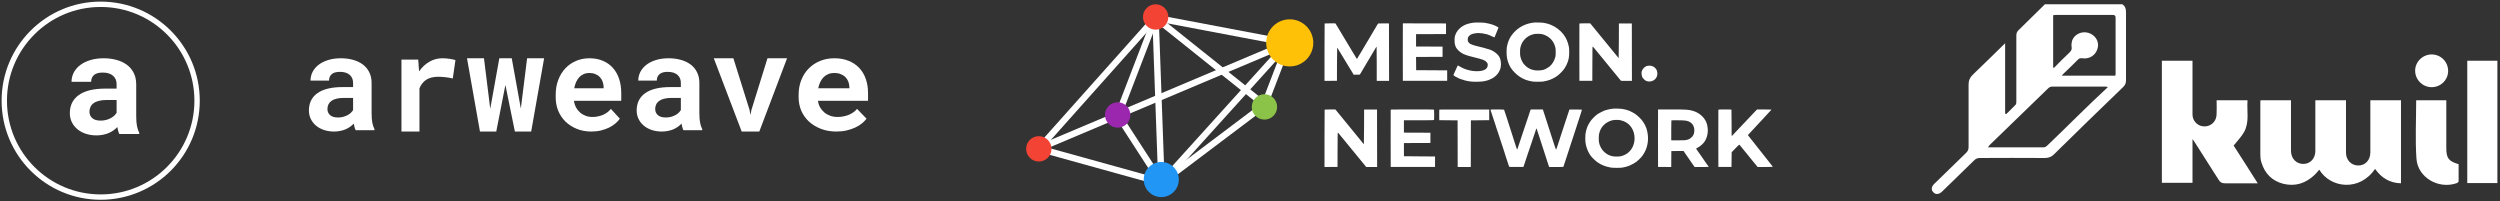 <svg width="1167" height="94" viewBox="0 0 1167 94" fill="none" xmlns="http://www.w3.org/2000/svg">
<rect x="0" y="0" width="1167" height="94" fill="#333333" stroke="none"/>
<path d="M166.031 60.79C165.823 60.384 165.647 59.917 165.502 59.388C165.357 58.86 165.232 58.301 165.129 57.712C164.652 58.22 164.102 58.697 163.481 59.144C162.859 59.592 162.164 59.988 161.397 60.333C160.651 60.658 159.821 60.912 158.909 61.095C157.997 61.298 157.012 61.4 155.955 61.4C154.234 61.4 152.648 61.156 151.197 60.669C149.766 60.181 148.533 59.5 147.496 58.626C146.46 57.752 145.651 56.716 145.071 55.517C144.49 54.298 144.2 52.977 144.2 51.554C144.2 48.08 145.517 45.398 148.15 43.508C150.803 41.597 154.753 40.642 159.998 40.642H164.818V38.691C164.818 37.106 164.289 35.857 163.232 34.942C162.174 34.007 160.651 33.54 158.66 33.54C156.898 33.54 155.613 33.916 154.804 34.668C153.996 35.399 153.592 36.385 153.592 37.625H144.946C144.946 36.222 145.257 34.891 145.879 33.632C146.522 32.371 147.444 31.264 148.647 30.309C149.87 29.354 151.353 28.602 153.094 28.053C154.856 27.485 156.867 27.2 159.127 27.2C161.159 27.2 163.045 27.444 164.787 27.932C166.549 28.419 168.073 29.141 169.358 30.096C170.643 31.051 171.649 32.26 172.375 33.723C173.1 35.166 173.463 36.842 173.463 38.752V52.896C173.463 54.664 173.577 56.127 173.805 57.285C174.033 58.444 174.365 59.439 174.8 60.272V60.79H166.031ZM157.79 54.847C158.66 54.847 159.469 54.745 160.215 54.542C160.962 54.339 161.635 54.074 162.237 53.749C162.838 53.424 163.356 53.058 163.792 52.652C164.227 52.225 164.569 51.798 164.818 51.372V45.702H160.402C159.054 45.702 157.904 45.834 156.95 46.098C155.996 46.342 155.219 46.698 154.618 47.165C154.016 47.612 153.571 48.161 153.28 48.811C152.99 49.441 152.845 50.132 152.845 50.884C152.845 52.022 153.249 52.967 154.058 53.719C154.887 54.471 156.131 54.847 157.79 54.847Z" fill="white"/>
<path d="M206.466 27.2C207.735 27.2 208.904 27.293 209.971 27.479C211.059 27.645 211.935 27.831 212.6 28.038L211.361 36.635C210.253 36.365 209.115 36.169 207.947 36.045C206.798 35.9 205.701 35.828 204.653 35.828C202.296 35.828 200.403 36.293 198.973 37.224C197.562 38.155 196.505 39.49 195.8 41.228V61.4H187.4V27.821H195.226L195.619 33.314C196.948 31.41 198.54 29.921 200.393 28.845C202.246 27.748 204.27 27.2 206.466 27.2Z" fill="white"/>
<path d="M243.122 50.685L246.052 27.2H254L247.953 61.4H240.348L235.922 39.654L231.652 61.4H224.047L218 27.2H225.917L228.847 50.78L233.086 27.2H238.883L243.122 50.685Z" fill="white"/>
<path d="M276.085 61.4C273.575 61.4 271.297 60.984 269.249 60.15C267.201 59.317 265.444 58.189 263.978 56.767C262.512 55.324 261.378 53.638 260.575 51.707C259.791 49.756 259.4 47.673 259.4 45.458V44.239C259.4 41.719 259.791 39.423 260.575 37.35C261.358 35.257 262.452 33.459 263.858 31.955C265.263 30.451 266.93 29.283 268.857 28.45C270.784 27.617 272.883 27.2 275.152 27.2C277.501 27.2 279.589 27.596 281.416 28.389C283.264 29.161 284.82 30.258 286.085 31.681C287.37 33.103 288.343 34.82 289.006 36.832C289.669 38.824 290 41.028 290 43.447V47.043H267.893C268.054 48.161 268.375 49.187 268.857 50.122C269.359 51.037 269.992 51.829 270.754 52.5C271.517 53.17 272.391 53.688 273.375 54.054C274.359 54.42 275.433 54.603 276.597 54.603C277.421 54.603 278.234 54.522 279.037 54.359C279.86 54.196 280.643 53.963 281.386 53.658C282.129 53.333 282.822 52.936 283.464 52.469C284.107 52.002 284.669 51.453 285.151 50.823L289.337 55.395C288.815 56.147 288.133 56.889 287.29 57.62C286.466 58.331 285.482 58.972 284.338 59.541C283.213 60.09 281.958 60.536 280.573 60.882C279.188 61.227 277.692 61.4 276.085 61.4ZM275.092 34.058C274.148 34.058 273.284 34.231 272.501 34.576C271.718 34.901 271.025 35.379 270.423 36.009C269.841 36.639 269.349 37.391 268.947 38.265C268.546 39.138 268.245 40.114 268.044 41.191H281.778V40.52C281.738 39.626 281.567 38.783 281.266 37.99C280.965 37.198 280.533 36.517 279.971 35.948C279.408 35.359 278.716 34.901 277.893 34.576C277.089 34.231 276.156 34.058 275.092 34.058Z" fill="white"/>
<path d="M319.031 60.79C318.824 60.384 318.648 59.917 318.502 59.388C318.358 58.86 318.234 58.301 318.13 57.712C317.652 58.22 317.104 58.697 316.482 59.144C315.858 59.592 315.163 59.988 314.399 60.333C313.65 60.658 312.821 60.912 311.911 61.095C310.997 61.298 310.013 61.4 308.956 61.4C307.236 61.4 305.649 61.156 304.196 60.669C302.768 60.181 301.533 59.5 300.496 58.626C299.46 57.752 298.651 56.716 298.071 55.517C297.49 54.298 297.2 52.977 297.2 51.554C297.2 48.08 298.516 45.398 301.149 43.508C303.803 41.597 307.753 40.642 312.998 40.642H317.819V38.691C317.819 37.106 317.289 35.857 316.233 34.942C315.176 34.007 313.65 33.54 311.661 33.54C309.897 33.54 308.612 33.916 307.805 34.668C306.995 35.399 306.593 36.385 306.593 37.625H297.946C297.946 36.222 298.257 34.891 298.879 33.632C299.522 32.371 300.445 31.264 301.647 30.309C302.871 29.354 304.351 28.602 306.093 28.053C307.857 27.485 309.867 27.2 312.127 27.2C314.158 27.2 316.047 27.444 317.789 27.932C319.549 28.419 321.072 29.141 322.357 30.096C323.646 31.051 324.651 32.26 325.376 33.723C326.101 35.166 326.463 36.842 326.463 38.752V52.896C326.463 54.664 326.579 56.127 326.807 57.285C327.036 58.444 327.364 59.439 327.8 60.272V60.79H319.031ZM310.79 54.847C311.661 54.847 312.468 54.745 313.217 54.542C313.963 54.339 314.637 54.074 315.237 53.749C315.84 53.424 316.357 53.058 316.793 52.652C317.228 52.225 317.57 51.798 317.819 51.372V45.702H313.403C312.054 45.702 310.906 45.834 309.949 46.098C308.996 46.342 308.219 46.698 307.619 47.165C307.016 47.612 306.572 48.161 306.282 48.811C305.99 49.441 305.847 50.132 305.847 50.884C305.847 52.022 306.249 52.967 307.059 53.719C307.887 54.471 309.133 54.847 310.79 54.847Z" fill="white"/>
<path d="M349.876 51.254L350.317 53.719L350.758 51.349L358.26 27.2H367.4L354.444 61.4H346.218L333.2 27.2H342.34L349.876 51.254Z" fill="white"/>
<path d="M390.468 61.4C387.81 61.4 385.396 60.984 383.228 60.15C381.058 59.317 379.199 58.189 377.647 56.767C376.095 55.324 374.893 53.638 374.043 51.707C373.215 49.756 372.8 47.673 372.8 45.458V44.239C372.8 41.719 373.215 39.423 374.043 37.35C374.874 35.257 376.032 33.459 377.519 31.955C379.009 30.451 380.773 29.283 382.813 28.45C384.856 27.617 387.076 27.2 389.478 27.2C391.967 27.2 394.175 27.596 396.111 28.389C398.067 29.161 399.716 30.258 401.055 31.681C402.414 33.103 403.445 34.82 404.147 36.832C404.85 38.824 405.2 41.028 405.2 43.447V47.043H381.792C381.963 48.161 382.304 49.187 382.813 50.122C383.344 51.037 384.015 51.829 384.821 52.5C385.63 53.17 386.555 53.688 387.598 54.054C388.638 54.42 389.775 54.603 391.008 54.603C391.88 54.603 392.742 54.522 393.591 54.359C394.462 54.196 395.293 53.963 396.08 53.658C396.867 53.333 397.598 52.936 398.279 52.469C398.96 52.002 399.556 51.453 400.065 50.823L404.497 55.395C403.944 56.147 403.223 56.889 402.33 57.62C401.458 58.331 400.415 58.972 399.203 59.541C398.013 60.09 396.686 60.536 395.218 60.882C393.75 61.227 392.167 61.4 390.468 61.4ZM389.415 34.058C388.416 34.058 387.501 34.231 386.673 34.576C385.842 34.901 385.108 35.379 384.471 36.009C383.856 36.639 383.335 37.391 382.91 38.265C382.485 39.138 382.163 40.114 381.951 41.191H396.493V40.52C396.452 39.626 396.271 38.783 395.952 37.99C395.634 37.198 395.175 36.517 394.581 35.948C393.985 35.359 393.251 34.901 392.379 34.576C391.53 34.231 390.54 34.058 389.415 34.058Z" fill="white"/>
<path d="M47 92C71.853 92 92 71.853 92 47C92 22.147 71.853 2 47 2C22.147 2 2 22.147 2 47C2 71.853 22.147 92 47 92Z" stroke="white" stroke-width="2.5"/>
<path d="M55.714 62.558C55.495 62.13 55.308 61.638 55.155 61.082C55.001 60.526 54.87 59.938 54.76 59.318C54.255 59.852 53.673 60.355 53.015 60.825C52.356 61.296 51.621 61.713 50.808 62.077C50.018 62.419 49.14 62.687 48.174 62.879C47.208 63.093 46.166 63.2 45.046 63.2C43.224 63.2 41.545 62.943 40.009 62.43C38.494 61.916 37.188 61.2 36.09 60.28C34.992 59.36 34.136 58.269 33.522 57.008C32.907 55.724 32.6 54.334 32.6 52.836C32.6 49.178 33.994 46.355 36.782 44.366C39.592 42.355 43.773 41.35 49.327 41.35H54.431V39.296C54.431 37.628 53.871 36.312 52.751 35.35C51.632 34.366 50.018 33.874 47.911 33.874C46.045 33.874 44.684 34.27 43.828 35.061C42.972 35.831 42.544 36.869 42.544 38.173H33.39C33.39 36.697 33.719 35.296 34.378 33.97C35.058 32.644 36.035 31.478 37.309 30.473C38.603 29.467 40.173 28.676 42.017 28.098C43.883 27.5 46.012 27.2 48.405 27.2C50.556 27.2 52.553 27.457 54.398 27.97C56.263 28.483 57.877 29.243 59.238 30.248C60.599 31.253 61.663 32.526 62.431 34.066C63.2 35.585 63.584 37.35 63.584 39.36V54.248C63.584 56.109 63.705 57.649 63.946 58.868C64.188 60.088 64.539 61.136 65 62.013V62.558H55.714ZM46.989 56.302C47.911 56.302 48.767 56.195 49.557 55.981C50.347 55.767 51.061 55.489 51.697 55.146C52.334 54.804 52.883 54.419 53.344 53.991C53.805 53.542 54.167 53.093 54.431 52.644V46.676H49.755C48.328 46.676 47.11 46.815 46.1 47.093C45.09 47.35 44.267 47.724 43.63 48.216C42.994 48.686 42.522 49.264 42.215 49.949C41.907 50.612 41.754 51.339 41.754 52.13C41.754 53.328 42.181 54.323 43.038 55.114C43.916 55.906 45.233 56.302 46.989 56.302Z" fill="white"/>
<path d="M537.298 10.653L485.028 69.234" stroke="white" stroke-width="3"/>
<path d="M594.603 22.993L485.028 69.234" stroke="white" stroke-width="3"/>
<path d="M538.078 84.057L484.886 69.305" stroke="white" stroke-width="3"/>
<path d="M538.716 10.085L521.624 54.553" stroke="white" stroke-width="3"/>
<path d="M540.702 82.922L521.979 53.986" stroke="white" stroke-width="3"/>
<path d="M538.575 8.17L594.745 18.808" stroke="white" stroke-width="3"/>
<path d="M538.433 7.532L590.277 48.95" stroke="white" stroke-width="3"/>
<path d="M598.575 27.177L590.135 49.163" stroke="white" stroke-width="3"/>
<path d="M539.355 7.036L542.192 85.901" stroke="white" stroke-width="3"/>
<path d="M596.66 25.05L541.837 85.688" stroke="white" stroke-width="3"/>
<path d="M586.589 51.787L544.319 83.631" stroke="white" stroke-width="3"/>
<path d="M602.05 31.007C608.121 31.007 613.043 26.085 613.043 20.014C613.043 13.943 608.121 9.021 602.05 9.021C595.978 9.021 591.057 13.943 591.057 20.014C591.057 26.085 595.978 31.007 602.05 31.007Z" fill="#FFC107"/>
<path d="M542.085 92C546.609 92 550.276 88.333 550.276 83.808C550.276 79.284 546.609 75.617 542.085 75.617C537.561 75.617 533.893 79.284 533.893 83.808C533.893 88.333 537.561 92 542.085 92Z" fill="#2196F4"/>
<path d="M539.462 13.844C542.732 13.844 545.384 11.193 545.384 7.922C545.384 4.651 542.732 2 539.462 2C536.191 2 533.54 4.651 533.54 7.922C533.54 11.193 536.191 13.844 539.462 13.844Z" fill="#F34335"/>
<path d="M521.731 59.589C525.002 59.589 527.653 56.937 527.653 53.667C527.653 50.396 525.002 47.745 521.731 47.745C518.461 47.745 515.809 50.396 515.809 53.667C515.809 56.937 518.461 59.589 521.731 59.589Z" fill="#9C27AF"/>
<path d="M484.922 75.404C488.193 75.404 490.844 72.753 490.844 69.483C490.844 66.212 488.193 63.56 484.922 63.56C481.651 63.56 479 66.212 479 69.483C479 72.753 481.651 75.404 484.922 75.404Z" fill="#F34335"/>
<path d="M590.241 55.83C593.512 55.83 596.163 53.179 596.163 49.908C596.163 46.637 593.512 43.986 590.241 43.986C586.971 43.986 584.319 46.637 584.319 49.908C584.319 53.179 586.971 55.83 590.241 55.83Z" fill="#8BC349"/>
<path fill-rule="evenodd" clip-rule="evenodd" d="M688.411 10.535C685.087 10.836 682.75 11.812 681.028 13.616C680.073 14.617 679.514 15.619 679.126 17.027C679.033 17.363 678.989 17.943 678.988 18.829C678.986 20.123 679.045 20.506 679.395 21.512C679.877 22.894 681.349 24.348 683.15 25.222C683.463 25.374 683.786 25.499 683.866 25.499C683.946 25.499 684.05 25.532 684.097 25.573C684.144 25.614 684.365 25.7 684.588 25.764C684.81 25.828 685.073 25.913 685.172 25.952C685.271 25.992 685.454 26.051 685.577 26.083C685.701 26.116 685.924 26.177 686.072 26.22C686.904 26.46 687.81 26.694 688.861 26.94C690.237 27.262 691.565 27.632 691.807 27.76C691.892 27.805 692.018 27.842 692.086 27.842C692.28 27.842 693.267 28.378 693.636 28.683C693.82 28.834 694.086 29.141 694.227 29.364C694.44 29.701 694.484 29.868 694.484 30.34C694.484 31.311 694.015 32.036 693.044 32.566C691.436 33.443 687.881 33.467 685.127 32.619C685.004 32.581 684.72 32.498 684.498 32.434C684.275 32.37 684.054 32.284 684.007 32.243C683.96 32.202 683.87 32.169 683.807 32.169C683.535 32.169 681.519 31.167 680.885 30.716C680.754 30.623 680.608 30.546 680.562 30.546C680.45 30.546 680.166 31.137 679.042 33.701C678.922 33.973 678.745 34.352 678.647 34.543C678.55 34.734 678.47 34.957 678.471 35.039C678.475 35.281 679.751 36.044 681.259 36.705C681.608 36.858 682.982 37.314 683.575 37.474C685.609 38.021 686.725 38.157 689.221 38.16C692.37 38.163 694.067 37.83 696.178 36.793C698.418 35.693 699.974 33.8 700.499 31.538C700.864 29.969 700.614 27.87 699.906 26.551C699.314 25.448 697.517 23.96 696.104 23.403C695.98 23.355 695.809 23.279 695.723 23.235C695.637 23.191 695.487 23.156 695.391 23.156C695.294 23.156 695.19 23.115 695.159 23.065C695.129 23.016 695.012 22.975 694.899 22.975C694.786 22.975 694.666 22.947 694.632 22.913C694.572 22.853 694.285 22.768 692.685 22.333C691.869 22.111 691.206 21.947 690.211 21.718C689.646 21.588 689.231 21.483 688.771 21.354C688.573 21.298 688.29 21.219 688.141 21.178C687.623 21.036 686.971 20.794 686.886 20.713C686.839 20.669 686.746 20.632 686.679 20.632C686.4 20.632 685.677 20.044 685.408 19.599C685.159 19.188 685.127 19.059 685.127 18.447C685.127 18.068 685.168 17.733 685.217 17.703C685.267 17.672 685.307 17.585 685.307 17.509C685.307 17.27 685.83 16.632 686.275 16.329C686.51 16.169 686.946 15.951 687.242 15.846C687.857 15.627 689.302 15.411 690.166 15.408C691.067 15.405 692.834 15.666 693.81 15.947C694.008 16.004 694.281 16.072 694.418 16.098C694.555 16.125 694.689 16.182 694.716 16.226C694.743 16.27 694.824 16.306 694.896 16.306C695.043 16.306 695.498 16.503 696.708 17.089C697.475 17.461 697.723 17.51 697.723 17.291C697.723 17.244 697.808 17.013 697.912 16.778C698.016 16.543 698.132 16.27 698.17 16.171C698.208 16.071 698.29 15.868 698.353 15.72C698.416 15.571 698.508 15.348 698.557 15.224C698.607 15.1 698.688 14.897 698.737 14.774C698.787 14.649 698.858 14.467 698.896 14.368C698.934 14.269 699.026 14.046 699.1 13.872C699.439 13.084 699.5 12.9 699.446 12.825C699.293 12.615 697.245 11.619 696.965 11.619C696.893 11.619 696.809 11.578 696.779 11.529C696.748 11.479 696.644 11.439 696.547 11.439C696.45 11.439 696.301 11.4 696.215 11.354C695.961 11.216 694.183 10.813 693.045 10.635C692.23 10.508 689.386 10.447 688.411 10.535ZM716.527 10.5C713.014 10.73 709.65 12.203 707.296 14.541C705.859 15.969 704.849 17.427 704.28 18.897C704.237 19.009 704.163 19.191 704.116 19.302C703.894 19.829 703.666 20.68 703.387 22.029C703.219 22.839 703.244 25.808 703.427 26.761C703.666 28.011 703.716 28.214 703.973 28.969C704.648 30.957 705.547 32.368 707.16 33.973C708.604 35.409 710.174 36.453 711.916 37.136C712.028 37.18 712.21 37.252 712.321 37.296C712.432 37.34 712.706 37.425 712.928 37.486C713.151 37.547 713.435 37.629 713.558 37.667C713.682 37.706 714.006 37.781 714.278 37.834C714.55 37.888 714.996 37.981 715.268 38.042C715.962 38.196 719.516 38.197 720.441 38.042C722.881 37.635 724.683 36.935 726.661 35.627C727.719 34.928 729.538 33.111 730.259 32.033C730.899 31.078 731.578 29.714 731.829 28.879C731.888 28.68 731.969 28.437 732.008 28.338C732.047 28.239 732.097 28.056 732.119 27.933C732.142 27.808 732.232 27.383 732.321 26.986C732.526 26.07 732.563 22.893 732.379 21.984C731.882 19.529 731.116 17.745 729.836 16.06C728.378 14.141 726.113 12.433 723.86 11.554C722.696 11.1 722.127 10.944 720.486 10.635C719.958 10.535 717.351 10.447 716.527 10.5ZM618.339 10.958C618.306 10.991 618.279 17.035 618.279 24.389V37.759L621.181 37.735L624.082 37.712L624.105 29.983C624.118 25.732 624.158 22.255 624.195 22.255C624.232 22.255 624.347 22.407 624.45 22.593C624.553 22.779 624.852 23.275 625.114 23.696C625.376 24.118 625.661 24.584 625.748 24.733C625.834 24.882 626.239 25.551 626.647 26.22C627.055 26.889 627.621 27.822 627.906 28.293C628.191 28.764 628.757 29.697 629.165 30.366C630.113 31.922 631.065 33.489 631.534 34.266L631.903 34.877L633.337 34.852L634.77 34.827L635.664 33.34C636.155 32.522 636.678 31.632 636.827 31.361C636.976 31.09 637.175 30.76 637.27 30.626C637.365 30.492 637.443 30.356 637.443 30.323C637.443 30.29 637.564 30.086 637.713 29.87C637.861 29.654 637.983 29.45 637.983 29.417C637.983 29.384 638.059 29.25 638.152 29.118C638.245 28.986 638.401 28.737 638.498 28.563C638.596 28.39 639.295 27.214 640.052 25.95C640.809 24.686 641.504 23.519 641.595 23.358C641.687 23.197 641.84 22.927 641.936 22.758C642.245 22.211 642.525 21.806 642.594 21.805C642.631 21.804 642.661 25.393 642.661 29.78V37.757H645.541H648.42L648.397 24.35L648.374 10.943L645.9 10.921C644.539 10.909 643.38 10.929 643.325 10.966C643.224 11.033 642.121 12.838 642.121 12.937C642.121 12.965 642.045 13.096 641.952 13.227C641.859 13.359 641.703 13.608 641.606 13.782C641.508 13.956 640.937 14.919 640.335 15.924C639.734 16.928 639.242 17.773 639.242 17.8C639.242 17.828 639.121 18.027 638.972 18.244C638.824 18.46 638.702 18.662 638.702 18.694C638.702 18.726 638.581 18.929 638.433 19.145C638.284 19.361 638.163 19.555 638.163 19.576C638.163 19.597 637.752 20.3 637.249 21.137C636.746 21.975 636.261 22.792 636.169 22.953C636.078 23.114 635.918 23.398 635.813 23.584C635.708 23.77 635.546 24.029 635.453 24.161C635.36 24.293 635.284 24.418 635.284 24.44C635.284 24.504 633.578 27.334 633.481 27.431C633.39 27.522 633.227 27.349 633.02 26.941C632.957 26.817 632.838 26.614 632.756 26.49C632.673 26.366 632.524 26.123 632.425 25.95C632.242 25.632 629.289 20.715 625.926 15.134C624.926 13.473 624.027 11.973 623.928 11.799C623.83 11.626 623.65 11.352 623.529 11.191L623.308 10.898H620.854C619.504 10.898 618.372 10.925 618.339 10.958ZM654.852 11.1C654.825 11.212 654.814 17.245 654.828 24.508L654.852 37.712H665.199H675.546V35.278V32.845L668.303 32.8L661.06 32.754L661.037 29.668L661.013 26.582L667.2 26.559L673.386 26.535V24.147V21.759L667.201 21.735L661.015 21.712V18.829V15.946L668.01 15.923L675.006 15.9V13.421V10.943L664.953 10.92L654.901 10.897L654.852 11.1ZM737.262 11.011C737.239 11.072 737.23 17.106 737.242 24.417L737.266 37.712H740.28H743.294L743.317 29.712C743.335 23.174 743.361 21.713 743.458 21.713C743.523 21.713 743.795 21.987 744.063 22.322C744.638 23.041 744.624 23.025 745.291 23.835C745.578 24.183 745.961 24.65 746.142 24.871C746.323 25.093 746.89 25.782 747.402 26.404C747.913 27.025 748.474 27.709 748.647 27.923C749.085 28.465 749.979 29.554 750.209 29.827C750.315 29.952 750.744 30.479 751.163 30.998C751.582 31.518 751.947 31.963 751.974 31.988C752.019 32.029 752.676 32.827 752.938 33.159C753.096 33.358 754.124 34.609 754.348 34.874C754.454 34.999 754.883 35.526 755.303 36.046C755.723 36.565 756.142 37.072 756.235 37.171C756.327 37.27 756.464 37.442 756.539 37.554C756.675 37.756 756.681 37.757 759.229 37.757H761.783L761.76 24.35L761.738 10.943H758.724H755.71L755.687 19.032C755.674 23.481 755.633 27.12 755.597 27.117C755.56 27.115 755.233 26.734 754.87 26.27C754.508 25.807 754.142 25.352 754.058 25.26C753.974 25.169 753.564 24.668 753.147 24.147C752.73 23.627 752.365 23.18 752.336 23.156C752.306 23.131 751.942 22.685 751.526 22.164C751.11 21.644 750.746 21.198 750.716 21.173C750.687 21.148 750.322 20.702 749.906 20.181C749.491 19.661 749.126 19.215 749.096 19.19C749.066 19.165 748.781 18.82 748.462 18.424C747.84 17.651 747.117 16.764 746.038 15.452C745.667 15.001 745.221 14.456 745.048 14.242C744.875 14.028 744.51 13.582 744.238 13.252C743.966 12.921 743.602 12.475 743.429 12.259C743.255 12.044 742.933 11.65 742.712 11.383L742.31 10.898H739.808C737.888 10.898 737.295 10.924 737.262 11.011ZM719.422 15.862C720.478 16.077 720.707 16.152 721.611 16.58C723.807 17.622 725.329 19.487 725.983 21.939C726.173 22.653 726.199 22.944 726.199 24.372C726.199 25.47 726.159 26.141 726.076 26.445C725.496 28.558 724.594 30.03 723.185 31.166C722.623 31.618 721.044 32.462 720.576 32.559C720.452 32.584 720.068 32.669 719.721 32.748C718.898 32.933 716.975 32.936 716.099 32.753C714.354 32.388 713.124 31.743 711.984 30.595C711.196 29.801 711.128 29.713 710.6 28.79C710.18 28.056 709.928 27.366 709.677 26.265C709.518 25.564 709.517 23.01 709.676 22.39C710.01 21.082 710.007 21.092 710.328 20.407C711.335 18.256 713.386 16.567 715.637 16.034C715.904 15.971 716.244 15.888 716.392 15.85C716.806 15.744 718.883 15.753 719.422 15.862ZM769.115 30.721C767.926 30.925 766.78 31.98 766.379 33.241C766.147 33.968 766.297 35.366 766.689 36.148C766.868 36.505 767.85 37.488 768.171 37.632C768.744 37.889 768.879 37.931 769.385 38.012C770.561 38.2 771.87 37.759 772.638 36.917C773.367 36.118 773.659 35.378 773.658 34.341C773.656 33.187 773.329 32.389 772.558 31.659C771.652 30.8 770.492 30.484 769.115 30.721ZM753.325 50.697C751.75 50.824 749.954 51.22 748.692 51.72C747.792 52.076 745.6 53.277 745.408 53.519C745.383 53.55 745.21 53.69 745.022 53.83C744.586 54.156 743.402 55.335 742.926 55.918C742.217 56.786 741.333 58.276 740.987 59.185C740.944 59.297 740.873 59.479 740.828 59.591C740.549 60.291 740.341 61.122 740.103 62.49C740.052 62.783 740.01 63.699 740.01 64.525C740.01 65.924 740.051 66.376 740.286 67.545C740.483 68.521 740.811 69.534 741.222 70.436C741.534 71.12 742.188 72.279 742.372 72.473C742.433 72.539 742.602 72.754 742.746 72.953C743.235 73.626 744.91 75.204 745.723 75.757C747.635 77.058 749.195 77.684 751.796 78.192C752.788 78.386 756.301 78.416 757.239 78.238C758.514 77.997 759.309 77.803 759.555 77.676C759.64 77.631 759.773 77.594 759.848 77.594C759.924 77.594 760.056 77.559 760.142 77.515C760.228 77.472 760.6 77.309 760.969 77.154C761.901 76.761 763.153 76.054 763.878 75.509C764.49 75.05 765.746 73.858 766.235 73.272C767.224 72.088 768.128 70.453 768.604 68.987C769.18 67.213 769.421 65.165 769.255 63.44C768.994 60.722 768.371 58.912 766.975 56.821C766.219 55.689 764.436 53.927 763.267 53.157C762.494 52.648 761.168 51.945 760.568 51.726C760.469 51.69 760.287 51.62 760.163 51.569C760.039 51.518 759.756 51.427 759.533 51.366C759.311 51.305 759.027 51.224 758.904 51.185C758.693 51.12 758.464 51.073 757.194 50.833C756.674 50.734 754.017 50.641 753.325 50.697ZM618.339 51.156C618.306 51.189 618.279 57.233 618.279 64.587V77.957L621.316 77.933L624.352 77.91L624.375 69.911C624.393 63.602 624.422 61.912 624.51 61.912C624.572 61.913 624.723 62.042 624.847 62.2C624.971 62.358 625.477 62.977 625.972 63.577C626.466 64.177 627.013 64.843 627.186 65.057C627.624 65.599 628.519 66.688 628.749 66.96C628.854 67.085 629.283 67.613 629.702 68.132C630.121 68.652 630.486 69.097 630.513 69.122C630.558 69.163 631.215 69.96 631.478 70.292C631.636 70.492 632.664 71.743 632.887 72.008C632.993 72.133 633.422 72.66 633.841 73.179C634.26 73.699 634.625 74.144 634.654 74.169C634.682 74.194 634.966 74.539 635.285 74.935C635.853 75.642 636.647 76.606 637.029 77.053C637.135 77.177 637.337 77.431 637.478 77.617L637.734 77.955H640.288H642.842L642.819 64.548L642.796 51.141H639.782H636.768L636.745 59.23C636.732 63.679 636.692 67.318 636.655 67.316C636.618 67.314 636.487 67.179 636.363 67.016C636.128 66.707 635.841 66.351 635.014 65.347C634.742 65.016 634.377 64.57 634.204 64.355C634.031 64.141 633.666 63.694 633.394 63.364C633.122 63.033 632.758 62.587 632.584 62.373C632.411 62.158 632.047 61.712 631.775 61.381C631.503 61.05 631.138 60.604 630.965 60.39C630.792 60.175 630.427 59.729 630.155 59.398C629.883 59.068 629.519 58.621 629.346 58.407C628.936 57.898 628.028 56.792 627.783 56.502C627.677 56.377 627.248 55.85 626.83 55.33C626.411 54.811 626.044 54.365 626.016 54.341C625.987 54.316 625.622 53.87 625.205 53.349C624.789 52.829 624.398 52.351 624.337 52.288C624.276 52.225 624.036 51.931 623.803 51.635L623.381 51.096H620.89C619.52 51.096 618.372 51.123 618.339 51.156ZM649.181 51.209C649.157 51.271 649.148 57.304 649.161 64.615L649.184 77.91H659.531H669.877V75.476V73.043L662.635 72.996C658.651 72.971 655.382 72.94 655.37 72.929C655.357 72.917 655.347 71.529 655.347 69.844V66.78L661.533 66.757L667.718 66.734V64.345V61.957L661.533 61.933L655.347 61.91V59.027V56.143H662.302C667.591 56.143 669.282 56.117 669.365 56.035C669.443 55.957 669.473 55.302 669.473 53.654C669.473 52.404 669.448 51.317 669.418 51.239C669.369 51.11 668.393 51.096 659.293 51.096C651.32 51.096 649.215 51.119 649.181 51.209ZM671.853 51.21C671.828 51.273 671.819 52.398 671.833 53.711L671.857 56.098L676.13 56.143L680.404 56.188L680.427 67.072L680.45 77.955H683.508H686.566L686.589 67.072L686.612 56.188L690.886 56.143L695.159 56.098V53.62V51.141L683.528 51.118C674.194 51.1 671.888 51.118 671.853 51.21ZM695.793 51.179C695.765 51.225 695.778 51.357 695.823 51.472C695.868 51.587 696.399 53.203 697.003 55.062C697.607 56.921 698.138 58.512 698.182 58.598C698.227 58.684 698.263 58.816 698.263 58.892C698.263 58.968 698.3 59.1 698.344 59.186C698.388 59.272 698.8 60.499 699.258 61.911C701.175 67.816 702.246 71.069 702.321 71.216C702.366 71.302 702.402 71.435 702.402 71.51C702.402 71.586 702.438 71.719 702.482 71.805C702.558 71.952 704.034 76.448 704.293 77.324C704.359 77.547 704.452 77.781 704.499 77.843C704.566 77.932 705.307 77.952 707.864 77.933L711.144 77.91L713.116 72.006C716.735 61.18 717.076 60.167 717.153 60.029C717.212 59.923 717.262 59.969 717.373 60.237C717.452 60.426 717.517 60.638 717.517 60.707C717.517 60.776 717.553 60.903 717.597 60.989C717.641 61.075 717.879 61.774 718.125 62.542C719.179 65.835 719.88 68.008 719.945 68.176C719.983 68.275 720.216 68.984 720.462 69.753C721.842 74.049 722.222 75.223 722.284 75.386C722.323 75.485 722.528 76.104 722.74 76.76L723.126 77.955H726.407C729.426 77.955 729.698 77.942 729.808 77.797C729.873 77.71 729.929 77.568 729.93 77.48C729.932 77.393 729.969 77.251 730.014 77.165C730.058 77.079 730.307 76.339 730.568 75.521C731.547 72.449 732.654 69.071 732.731 68.92C732.776 68.834 732.812 68.685 732.812 68.588C732.812 68.491 732.852 68.386 732.902 68.356C732.951 68.325 732.992 68.204 732.992 68.085C732.992 67.967 733.032 67.846 733.082 67.815C733.131 67.784 733.172 67.68 733.172 67.583C733.172 67.486 733.208 67.337 733.252 67.251C733.296 67.164 733.493 66.587 733.689 65.967C734.517 63.355 735.894 59.151 735.97 59.006C736.014 58.92 736.051 58.77 736.051 58.673C736.051 58.577 736.091 58.472 736.141 58.441C736.19 58.411 736.231 58.289 736.231 58.171C736.231 58.053 736.271 57.931 736.321 57.901C736.37 57.87 736.411 57.766 736.411 57.669C736.411 57.572 736.447 57.422 736.492 57.336C736.536 57.25 736.738 56.652 736.941 56.008C737.144 55.364 737.575 54.029 737.899 53.042C738.23 52.038 738.455 51.215 738.411 51.171C738.369 51.128 737.042 51.104 735.462 51.117L732.591 51.141L732.511 51.411C732.467 51.56 732.395 51.752 732.352 51.838C732.308 51.924 732.272 52.074 732.272 52.171C732.272 52.268 732.232 52.372 732.182 52.403C732.133 52.433 732.092 52.555 732.092 52.673C732.092 52.791 732.052 52.913 732.002 52.944C731.953 52.974 731.912 53.096 731.912 53.214C731.912 53.332 731.872 53.454 731.822 53.484C731.773 53.515 731.732 53.637 731.732 53.755C731.732 53.873 731.692 53.995 731.642 54.025C731.593 54.056 731.552 54.16 731.552 54.257C731.552 54.354 731.516 54.504 731.472 54.59C731.427 54.676 731.137 55.537 730.827 56.504C729.694 60.035 728.113 64.845 728.034 64.997C727.99 65.083 727.954 65.233 727.954 65.33C727.954 65.427 727.913 65.531 727.864 65.562C727.814 65.592 727.774 65.714 727.774 65.832C727.774 65.95 727.733 66.072 727.684 66.103C727.634 66.133 727.594 66.255 727.594 66.373C727.594 66.491 727.553 66.613 727.504 66.643C727.454 66.674 727.414 66.778 727.414 66.875C727.414 66.972 727.377 67.122 727.333 67.208C727.288 67.294 727.069 67.932 726.847 68.626C726.624 69.32 726.407 69.888 726.366 69.888C726.324 69.888 726.093 69.28 725.851 68.536C725.61 67.793 725.382 67.103 725.344 67.004C725.307 66.905 725.103 66.276 724.891 65.607C724.215 63.469 723.615 61.602 723.545 61.416C723.507 61.317 723.303 60.688 723.092 60.019C722.415 57.881 721.815 56.014 721.745 55.828C721.708 55.729 721.504 55.1 721.293 54.431C720.729 52.642 720.398 51.623 720.29 51.344L720.194 51.096H717.378H714.561L714.42 51.38C714.342 51.536 714.278 51.737 714.278 51.825C714.278 51.914 714.238 52.012 714.188 52.042C714.139 52.073 714.098 52.195 714.098 52.313C714.098 52.431 714.058 52.552 714.008 52.583C713.959 52.614 713.918 52.735 713.918 52.853C713.918 52.971 713.878 53.093 713.828 53.124C713.779 53.154 713.738 53.259 713.738 53.356C713.738 53.453 713.698 53.602 713.649 53.688C713.6 53.775 712.465 57.15 711.127 61.191C709.789 65.231 708.659 68.617 708.616 68.716C708.545 68.88 708.46 69.122 708.3 69.611C708.252 69.76 708.227 69.766 708.13 69.656C708.067 69.585 707.972 69.386 707.918 69.212C707.572 68.094 706.87 65.893 706.812 65.742C706.773 65.643 706.609 65.136 706.447 64.615C706.285 64.095 705.963 63.081 705.731 62.362C705.499 61.643 705.134 60.508 704.921 59.839C704.708 59.169 704.337 58.013 704.097 57.27C703.857 56.526 703.544 55.553 703.402 55.107C702.485 52.223 702.181 51.308 702.105 51.209C702.001 51.071 695.877 51.043 695.793 51.179ZM773.973 51.299C773.946 51.41 773.936 57.443 773.949 64.706L773.974 77.91L777.054 77.933L780.135 77.957L780.158 74.238L780.182 70.519L783.03 70.495L785.877 70.471L786.622 71.577C787.032 72.185 787.392 72.702 787.422 72.727C787.452 72.752 787.816 73.279 788.231 73.899C788.647 74.519 789.011 75.046 789.041 75.07C789.071 75.095 789.436 75.623 789.851 76.242C790.266 76.862 790.63 77.389 790.659 77.414C790.688 77.439 790.783 77.57 790.87 77.707L791.027 77.955H794.309C797.107 77.955 797.591 77.936 797.591 77.825C797.591 77.753 797.549 77.669 797.498 77.638C797.447 77.606 797.124 77.168 796.779 76.663C796.434 76.159 795.868 75.341 795.522 74.845C795.175 74.35 794.602 73.518 794.247 72.998C793.893 72.477 793.576 72.031 793.543 72.006C793.509 71.981 793.226 71.576 792.912 71.105C792.599 70.634 792.207 70.07 792.042 69.853C791.878 69.635 791.743 69.422 791.743 69.381C791.743 69.339 791.996 69.177 792.305 69.021C793.471 68.432 794.718 67.397 795.495 66.373C796.748 64.723 797.407 62.133 797.148 59.873C796.973 58.347 796.741 57.509 796.194 56.414C795.397 54.818 793.706 53.217 791.968 52.413C791.264 52.087 791.061 52.007 790.483 51.829C788.25 51.142 787.616 51.096 780.286 51.096H774.022L773.973 51.299ZM802.131 51.209C802.108 51.271 802.099 57.304 802.111 64.615L802.135 77.91H805.194H808.253L808.298 74.479L808.343 71.049L808.882 70.512C809.179 70.217 809.944 69.419 810.582 68.738C811.221 68.057 811.792 67.5 811.851 67.5C811.911 67.5 812.15 67.742 812.382 68.038C812.615 68.335 812.853 68.629 812.913 68.692C813.006 68.791 814.298 70.379 814.685 70.871C814.76 70.966 814.945 71.189 815.096 71.367C815.248 71.545 815.712 72.117 816.127 72.637C816.542 73.157 816.904 73.604 816.931 73.628C816.974 73.668 818.284 75.281 818.644 75.738C818.718 75.833 818.903 76.056 819.054 76.234C819.206 76.412 819.583 76.872 819.892 77.256L820.455 77.955H824.003C825.955 77.955 827.551 77.92 827.551 77.878C827.551 77.836 827.121 77.258 826.596 76.594C826.07 75.93 825.534 75.248 825.404 75.079C825.273 74.91 825.066 74.647 824.942 74.494C824.619 74.096 824.612 74.086 823.36 72.502C822.733 71.709 822.114 70.922 821.984 70.753C821.854 70.584 821.647 70.321 821.523 70.168C821.4 70.015 821.25 69.829 821.191 69.754C821.132 69.679 820.745 69.192 820.331 68.671C819.917 68.151 819.361 67.441 819.095 67.094C818.829 66.747 818.589 66.443 818.56 66.418C818.532 66.393 818.398 66.224 818.263 66.043C818.128 65.861 817.966 65.657 817.903 65.59C817.841 65.522 817.665 65.306 817.513 65.109C817.361 64.912 816.941 64.375 816.581 63.916L815.925 63.082L816.263 62.7C816.45 62.489 816.93 61.97 817.331 61.546C817.731 61.122 818.26 60.554 818.505 60.284C818.75 60.014 819.438 59.268 820.034 58.625C820.631 57.983 821.382 57.173 821.703 56.826C822.025 56.48 822.43 56.052 822.603 55.876C822.776 55.7 823.076 55.373 823.27 55.151C823.464 54.928 824.153 54.181 824.8 53.489C826.836 51.315 826.922 51.217 826.861 51.156C826.828 51.123 825.317 51.096 823.502 51.096H820.202L819.806 51.481C819.587 51.693 819.168 52.129 818.873 52.45C818.579 52.771 817.647 53.763 816.804 54.653C815.96 55.544 814.926 56.637 814.506 57.082C814.085 57.526 813.559 58.077 813.336 58.305C813.113 58.533 812.69 58.981 812.395 59.301C812.1 59.622 811.128 60.647 810.235 61.579C809.343 62.511 808.599 63.313 808.582 63.359C808.566 63.406 808.495 63.444 808.425 63.444C808.316 63.444 808.298 62.556 808.298 57.412C808.298 54.095 808.273 51.317 808.243 51.239C808.195 51.112 807.84 51.096 805.181 51.096C802.858 51.096 802.164 51.121 802.131 51.209ZM756.181 56.062C757.026 56.258 757.331 56.342 757.485 56.422C757.571 56.467 757.683 56.504 757.734 56.504C757.868 56.504 758.605 56.861 759.153 57.191C760.428 57.959 761.372 59.007 762.099 60.459C762.548 61.357 762.69 61.818 762.908 63.083C763.208 64.836 762.946 66.842 762.211 68.401C761.066 70.829 759.073 72.403 756.453 72.951C755.573 73.135 753.653 73.131 752.831 72.945C752.484 72.866 752.089 72.78 751.952 72.754C751.816 72.728 751.681 72.671 751.654 72.627C751.627 72.583 751.547 72.547 751.475 72.547C751.255 72.547 750.526 72.176 749.816 71.703C748.444 70.788 747.47 69.524 746.752 67.725C746.712 67.626 746.632 67.322 746.573 67.049C746.513 66.776 746.43 66.436 746.386 66.292C746.258 65.866 746.292 63.291 746.436 62.605C746.795 60.884 747.412 59.663 748.511 58.499C749.562 57.385 750.995 56.564 752.606 56.151C753.389 55.95 755.474 55.899 756.181 56.062ZM786.615 56.276C787.964 56.499 788.37 56.649 789.228 57.241C790.621 58.203 791.226 60.118 790.775 62.142C790.474 63.496 789.294 64.719 787.853 65.17C786.895 65.469 786.265 65.517 783.218 65.517L780.137 65.517V60.89C780.137 58.345 780.164 56.236 780.197 56.203C780.318 56.082 785.817 56.144 786.615 56.276Z" fill="white"/>
<g clip-path="url(#clip0_3_127)">
<path d="M1055.25 46.807C1060.02 46.807 1064.66 46.807 1069.43 46.807C1069.43 47.419 1069.43 48.03 1069.43 48.641C1069.43 55.855 1069.43 63.191 1069.43 70.404C1069.43 74.072 1072 76.64 1075.42 76.518C1078.6 76.395 1080.8 73.828 1080.8 70.527C1080.8 63.191 1080.8 55.855 1080.8 48.519C1080.8 48.03 1080.8 47.419 1080.8 46.807C1085.57 46.807 1090.34 46.807 1095.11 46.807C1095.11 47.419 1095.11 47.908 1095.11 48.519C1095.11 56.099 1095.11 63.68 1095.11 71.26C1095.11 74.684 1097.55 77.251 1100.85 77.251C1104.16 77.251 1106.48 74.684 1106.48 71.138C1106.48 63.435 1106.48 55.733 1106.48 48.152C1106.48 47.785 1106.48 47.296 1106.48 46.807C1111.25 46.807 1115.89 46.807 1120.78 46.807C1120.78 59.645 1120.78 72.483 1120.78 85.565C1115.53 85.443 1111.61 82.998 1108.68 78.841C1101.47 89.478 1087.89 87.888 1082.64 79.207C1081.9 80.063 1081.17 80.919 1080.44 81.653C1076.28 85.565 1071.51 87.155 1065.89 85.81C1060.63 84.465 1057.21 81.042 1055.62 75.784C1055.25 74.684 1055.13 73.461 1055.13 72.361C1055.13 64.169 1055.13 55.855 1055.13 47.663C1055.13 47.419 1055.13 47.174 1055.25 46.807Z" fill="white"/>
<path d="M1034.71 46.807C1039.6 46.807 1044.25 46.807 1049.14 46.807C1048.77 51.82 1050.12 56.955 1047.55 61.601C1046.33 63.802 1044.49 65.636 1042.66 67.959C1046.2 73.461 1049.99 79.33 1053.91 85.565C1052.44 85.565 1051.22 85.565 1050.12 85.565C1046.33 85.565 1042.54 85.565 1038.62 85.565C1037.28 85.565 1036.42 85.198 1035.69 83.976C1032.02 78.107 1028.23 72.361 1024.56 66.492C1024.32 66.125 1023.95 65.636 1023.46 64.903C1023.46 71.994 1023.46 78.596 1023.46 85.321C1018.57 85.321 1013.93 85.321 1009.16 85.321C1009.16 66.37 1009.16 47.419 1009.16 28.345C1013.8 28.345 1018.57 28.345 1023.46 28.345C1023.46 28.956 1023.46 29.568 1023.46 30.179C1023.46 37.882 1023.46 45.585 1023.46 53.41C1023.46 56.222 1025.42 58.422 1027.99 58.911C1030.8 59.401 1033.37 57.933 1034.34 55.366C1034.59 54.632 1034.71 53.899 1034.71 53.165C1034.83 51.209 1034.71 49.13 1034.71 46.807Z" fill="white"/>
<path d="M1151.72 28.345C1156.49 28.345 1161.13 28.345 1165.78 28.345C1165.78 47.419 1165.78 66.37 1165.78 85.443C1161.13 85.443 1156.49 85.443 1151.72 85.443C1151.72 66.492 1151.72 47.419 1151.72 28.345Z" fill="white"/>
<path d="M1127.87 46.807C1132.52 46.807 1137.17 46.807 1141.93 46.807C1141.93 47.541 1141.93 48.03 1141.93 48.641C1141.93 55.488 1141.93 62.213 1141.93 69.06C1141.93 73.828 1143.03 75.295 1147.68 76.64C1147.68 79.33 1147.68 81.897 1147.68 84.587C1147.68 84.954 1147.07 85.443 1146.58 85.565C1138.27 88.377 1128.61 82.876 1128 74.072C1127.38 65.147 1127.87 56.099 1127.87 46.807Z" fill="white"/>
<path d="M1142.79 33.114C1142.79 37.271 1139.37 40.694 1135.09 40.694C1130.81 40.694 1127.39 37.148 1127.39 32.991C1127.39 28.834 1130.93 25.411 1135.09 25.411C1139.37 25.411 1142.79 28.834 1142.79 33.114Z" fill="white"/>
</g>
<g clip-path="url(#clip1_3_127)">
<path d="M990.674 2C992.044 2.848 992.418 4.06 992.418 5.636C992.418 16.302 992.418 26.846 992.418 37.512C992.418 38.724 992.044 39.694 991.172 40.542C980.336 50.966 969.5 61.51 958.788 72.055C957.542 73.267 956.297 73.752 954.553 73.752C944.464 73.63 934.375 73.752 924.285 73.752C923.165 73.752 922.417 73.994 921.545 74.842C916.563 79.69 911.581 84.538 906.598 89.386C905.228 90.72 903.734 90.962 902.613 89.871C901.367 88.78 901.492 87.205 902.862 85.872C907.844 81.024 912.702 76.297 917.684 71.449C918.556 70.6 918.93 69.873 918.93 68.661C918.93 58.965 918.93 49.269 918.93 39.451C918.93 37.512 919.552 36.179 920.922 34.846C925.905 30.119 930.762 25.271 935.994 20.18C935.994 31.331 935.994 42.118 935.994 53.026C936.118 53.147 936.368 53.147 936.492 53.268C937.987 51.814 939.481 50.359 940.976 48.784C941.225 48.42 941.225 47.693 941.225 47.208C941.225 37.027 941.225 26.846 941.225 16.665C941.225 15.575 941.474 14.847 942.222 14.12C946.332 10.12 950.442 6 954.553 2C966.635 2 978.592 2 990.674 2ZM983.948 40.663C983.325 40.542 983.201 40.421 983.076 40.421C974.606 40.421 966.137 40.421 957.791 40.421C957.293 40.421 956.546 40.785 956.172 41.148C947.079 49.996 937.862 58.844 928.769 67.691C928.52 67.934 928.271 68.297 928.022 68.782C936.866 68.782 945.46 68.782 954.055 68.782C954.677 68.782 955.3 68.297 955.674 67.934C960.407 63.449 965.016 58.844 969.624 54.359C974.357 49.753 978.966 45.269 983.948 40.663ZM958.414 31.452C958.539 31.573 958.663 31.694 958.788 31.694C961.154 29.27 963.521 26.846 966.012 24.544C966.884 23.695 967.258 22.968 967.008 21.756C966.884 20.907 967.008 19.817 967.258 18.968C968.254 16.059 971.742 14.363 974.856 15.332C978.094 16.302 979.962 19.332 979.215 22.362C978.468 25.634 975.478 27.695 972.115 27.21C971.119 27.089 970.496 27.21 969.873 27.937C967.756 30.119 965.514 32.179 963.272 34.361C963.023 34.603 962.774 34.967 962.4 35.331C970.87 35.331 979.215 35.331 987.436 35.331C987.436 34.967 987.56 34.725 987.56 34.482C987.56 25.756 987.56 17.029 987.56 8.302C987.56 7.09 986.938 6.969 986.066 6.969C977.222 6.969 968.503 6.969 959.66 6.969C959.286 6.969 958.912 7.09 958.414 7.09C958.414 15.332 958.414 23.331 958.414 31.452Z" fill="white"/>
</g>
<defs>
<clipPath id="clip0_3_127">
<rect width="157.5" height="61.875" fill="white" transform="translate(1008.63 24.5)"/>
</clipPath>
<clipPath id="clip1_3_127">
<rect width="91.875" height="90" fill="white" transform="translate(901.751 2)"/>
</clipPath>
</defs>
</svg>
